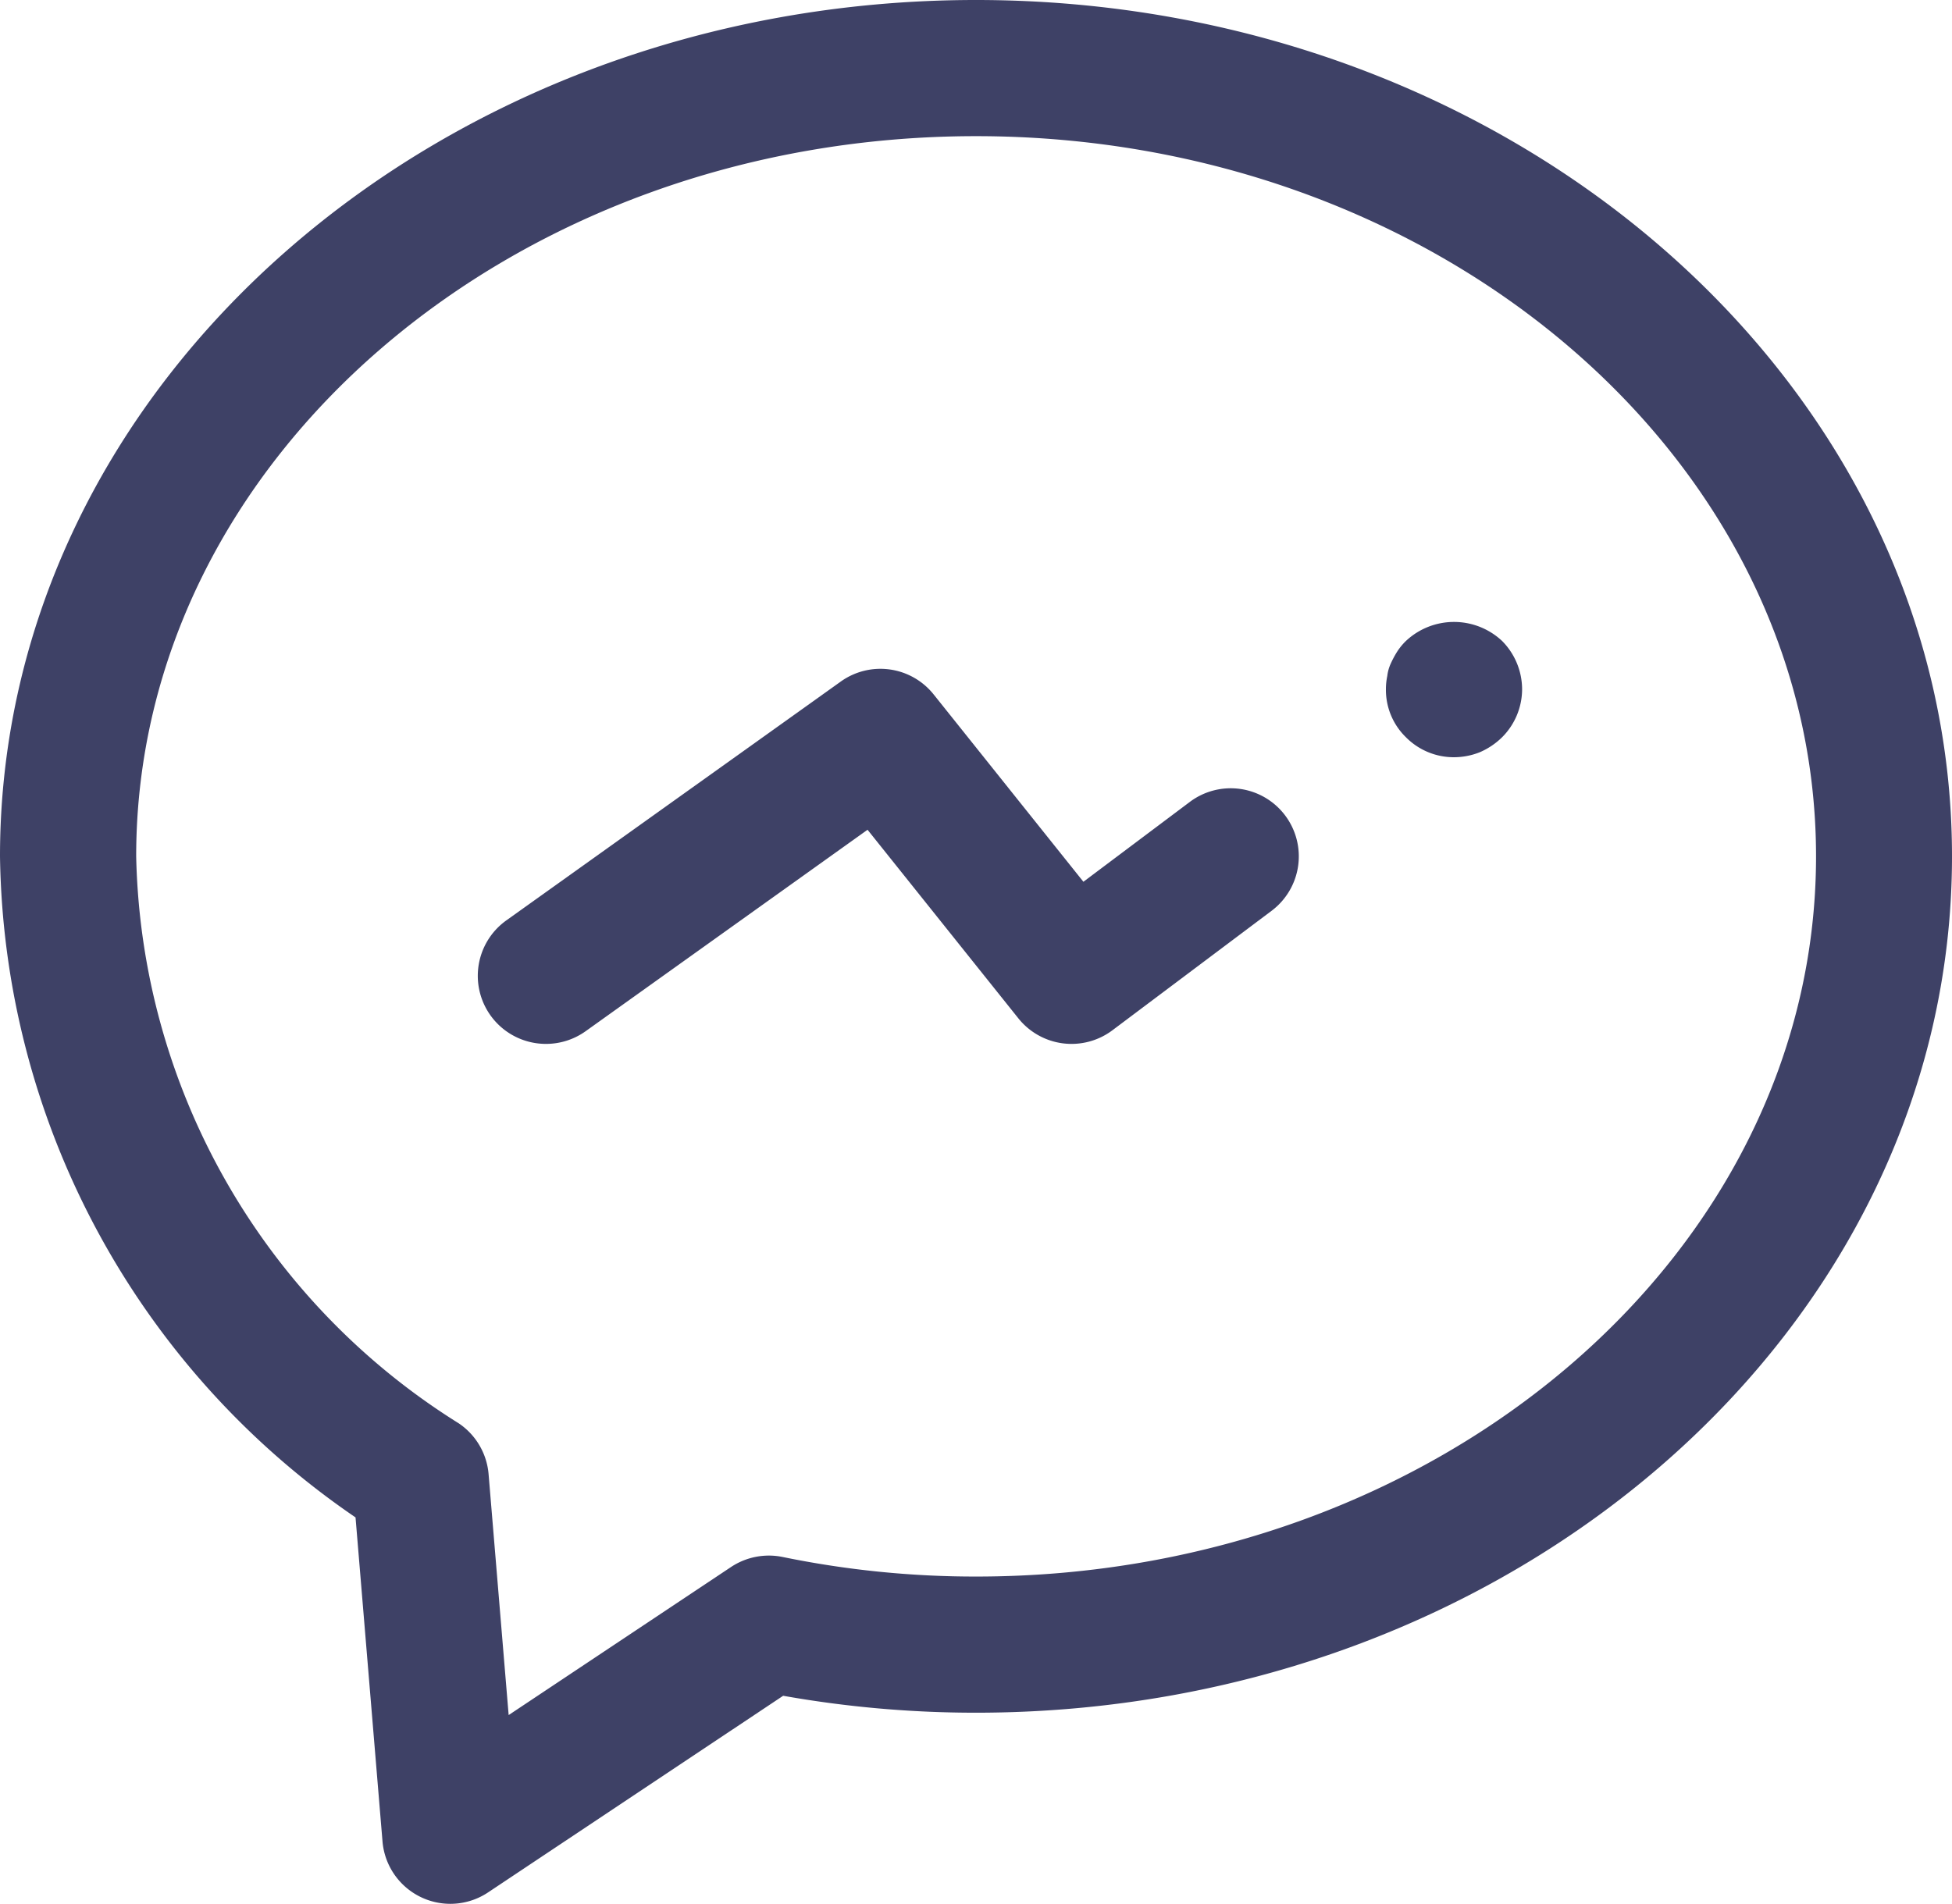 <svg xmlns="http://www.w3.org/2000/svg" width="43" height="41.947" viewBox="0 0 43 41.947">
  <title>Messenger</title>
  <g>
    <path d="M9.921,41.947a1.5,1.5,0,0,1-1.495-1.376l-.594-7.138A17.934,17.934,0,0,1,0,18.868C0,8.464,9.645,0,21.5,0S43,8.464,43,18.868,33.355,37.736,21.5,37.736a24.251,24.251,0,0,1-4.248-.373l-6.5,4.332A1.5,1.5,0,0,1,9.921,41.947ZM21.5,3C11.3,3,3,10.118,3,18.868A15.1,15.1,0,0,0,10.105,31.36a1.5,1.5,0,0,1,.658,1.121l.442,5.307,4.9-3.263a1.508,1.508,0,0,1,1.136-.22,21.072,21.072,0,0,0,4.264.431c10.2,0,18.5-7.118,18.5-15.868S31.7,3,21.5,3Z" fill="#3e4166"/>
    <path d="M32.03,16.684a1.482,1.482,0,0,1-1.06-.441,1.456,1.456,0,0,1-.44-1.059,1.413,1.413,0,0,1,.03-.29.9.9,0,0,1,.08-.281,2.134,2.134,0,0,1,.14-.259,1.333,1.333,0,0,1,.19-.231,1.548,1.548,0,0,1,2.12,0,1.517,1.517,0,0,1,.44,1.061,1.5,1.5,0,0,1-.44,1.059,1.609,1.609,0,0,1-.49.33A1.543,1.543,0,0,1,32.03,16.684Z" fill="#3e4166"/>
    <path d="M12.028,23a1.5,1.5,0,0,1-.874-2.721l7.368-5.263a1.5,1.5,0,0,1,2.044.283l3.3,4.129,2.345-1.76a1.5,1.5,0,0,1,1.8,2.4L24.505,22.7a1.5,1.5,0,0,1-2.071-.262l-3.323-4.156L12.9,22.721A1.5,1.5,0,0,1,12.028,23Z" fill="#3e4166"/>
  </g>
</svg>
